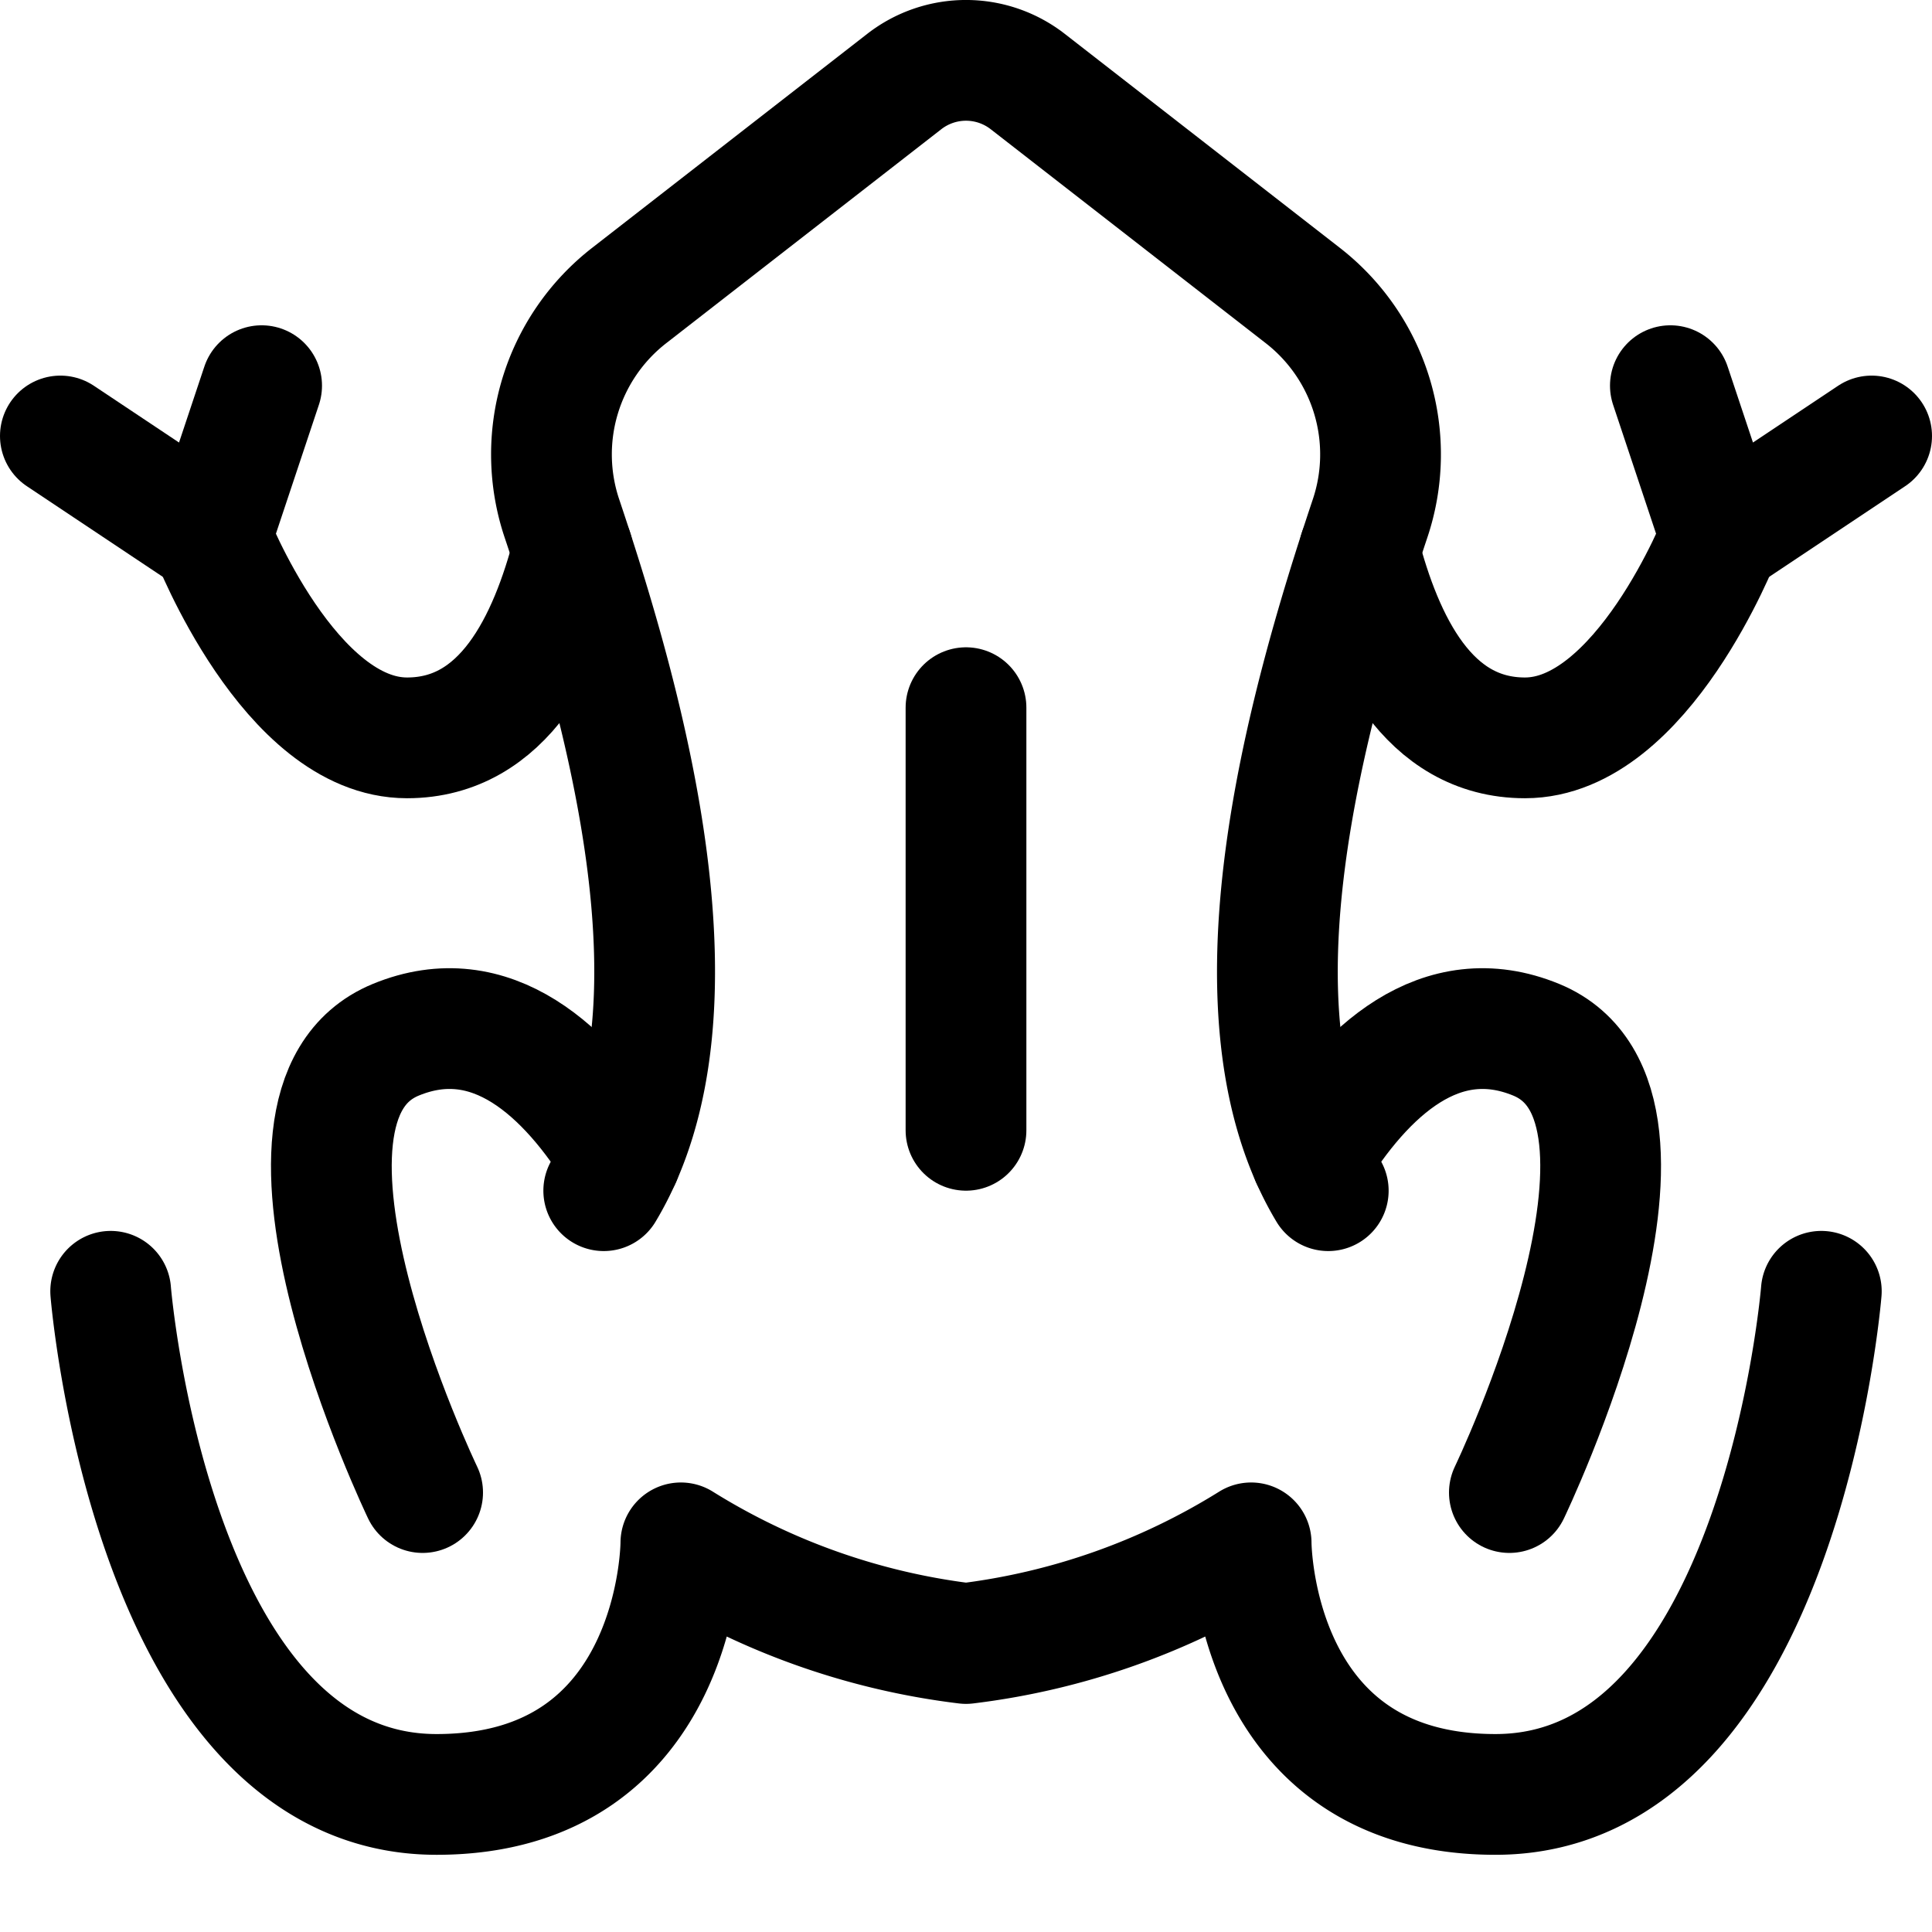 <svg id="Regular" xmlns="http://www.w3.org/2000/svg" viewBox="0 0 24 24"><defs><style>.cls-1{fill:none;stroke:currentColor;stroke-linecap:round;stroke-linejoin:round;stroke-width:1.5px;}</style></defs><title>amphibian-frog-body</title><path class="cls-1" d="M16.29,14.386c.664-1.091,1.611-1.956,2.793-1.47,1.979.815-.333,5.625-.333,5.625"/><path class="cls-1" d="M7.5,14.791c1.321-2.2.286-5.948-.516-8.34a2.5,2.5,0,0,1,.832-2.78l3.417-2.658a1.249,1.249,0,0,1,1.534,0l3.417,2.658a2.5,2.5,0,0,1,.832,2.78c-.8,2.392-1.837,6.139-.516,8.34"/><path class="cls-1" d="M5.25,18.541s-2.312-4.81-.333-5.625c1.181-.486,2.128.378,2.793,1.47"/><path class="cls-1" d="M1.375,16.041s.506,6.25,4.048,6.25c3.035,0,3.035-3.125,3.035-3.125A8.66,8.66,0,0,0,12,20.416a8.66,8.66,0,0,0,3.542-1.25s0,3.125,3.035,3.125c3.542,0,4.048-6.25,4.048-6.25"/><path class="cls-1" d="M7.115,6.848c-.293,1.129-.851,2.318-2.059,2.318-1.459,0-2.431-2.5-2.431-2.5"/><polyline class="cls-1" points="0.75 5.416 2.625 6.666 3.25 4.791"/><path class="cls-1" d="M16.885,6.848c.293,1.129.851,2.318,2.059,2.318,1.459,0,2.431-2.5,2.431-2.5"/><polyline class="cls-1" points="23.25 5.416 21.375 6.666 20.75 4.791"/><line class="cls-1" x1="12" y1="8.791" x2="12" y2="14.041"/></svg>